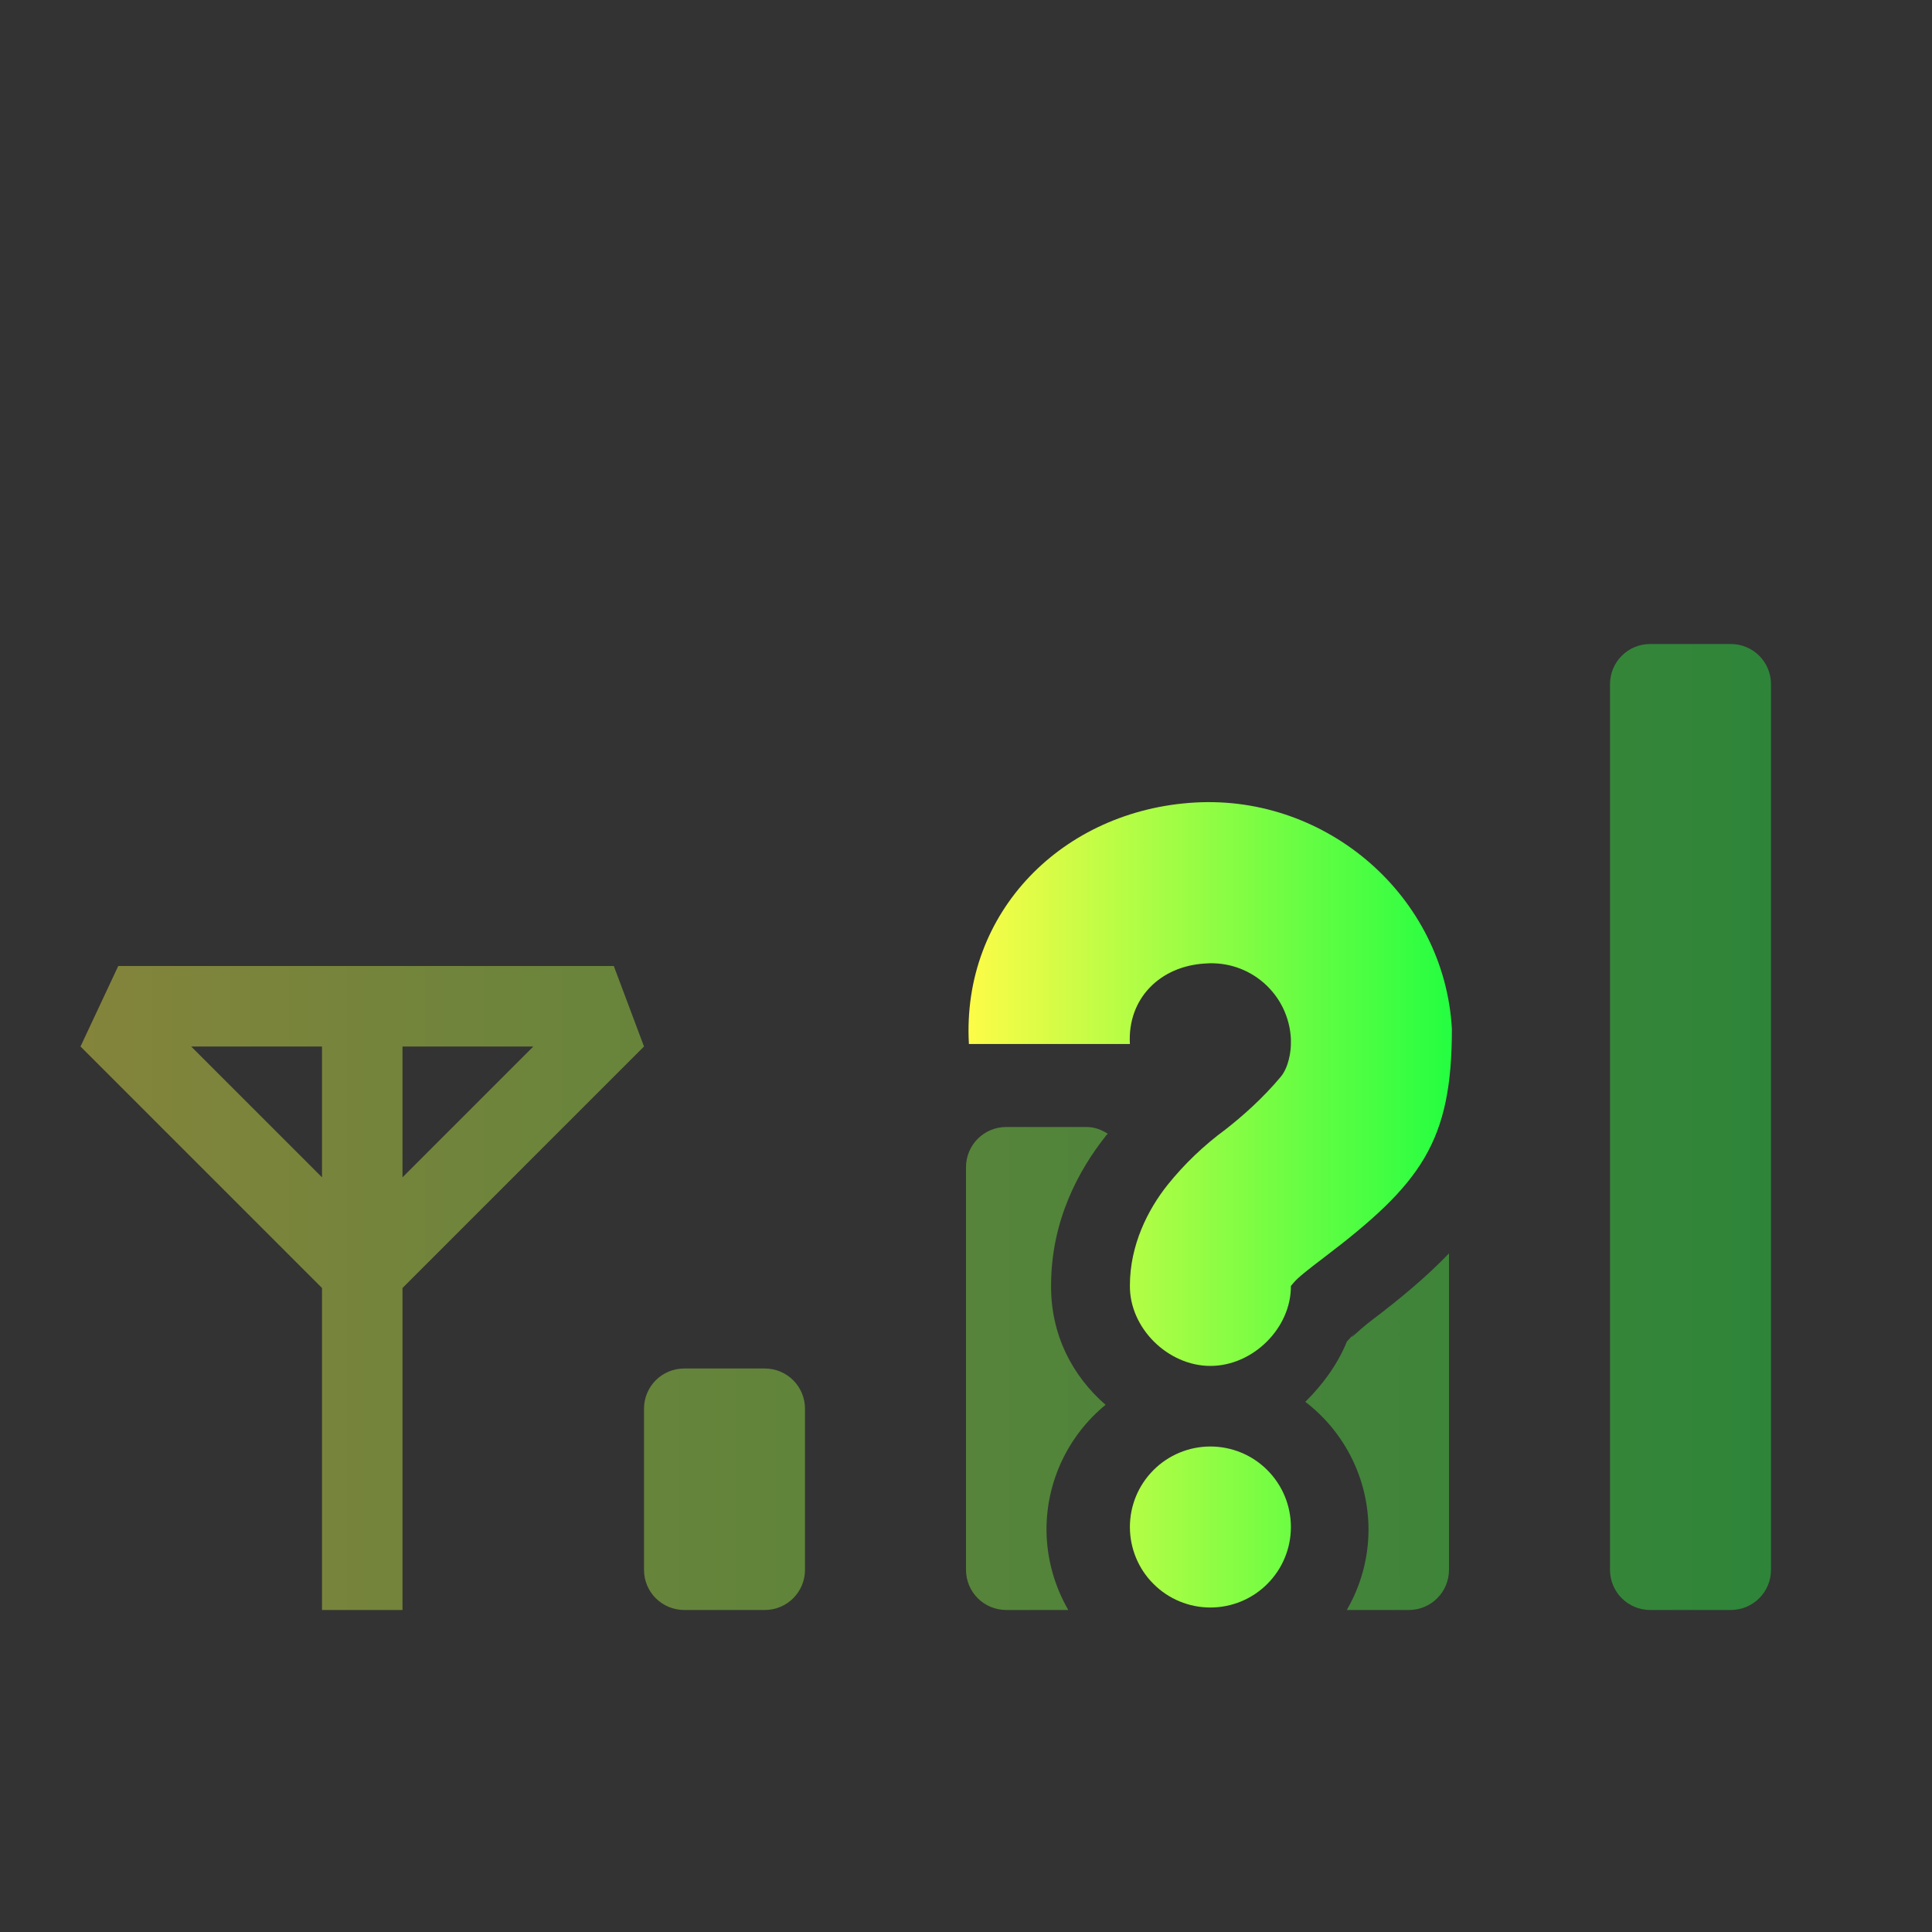 <svg width="24" height="24" viewBox="0 0 24 24" fill="none" xmlns="http://www.w3.org/2000/svg">
<rect x="0" y="0" width="24" height="24" fill="#333333" stroke="none"/>
<path opacity="0.4" d="M20.5 8C20.223 8 20 8.223 20 8.5V19.5C20 19.777 20.223 20 20.5 20H21.5C21.777 20 22 19.777 22 19.5V8.5C22 8.223 21.777 8 21.5 8H20.5ZM1.469 12L1 13L4 16V20H5V16L8 13L7.625 12H1.469ZM2.375 13H4V14.625L2.375 13ZM5 13H6.625L5 14.625V13ZM12.5 14C12.223 14 12 14.223 12 14.5V19.5C12 19.777 12.223 20 12.5 20H13.271C13.095 19.696 13.001 19.351 13 19C13 18.4 13.27 17.831 13.734 17.451C13.319 17.092 13.05 16.573 13.057 15.961C13.059 15.169 13.394 14.541 13.74 14.107V14.105C13.746 14.098 13.755 14.091 13.762 14.084C13.685 14.035 13.598 14 13.5 14H12.5ZM18 15.57C17.722 15.859 17.402 16.127 17.033 16.406C16.859 16.538 16.72 16.694 16.83 16.553C16.814 16.573 16.802 16.587 16.781 16.611C16.771 16.622 16.758 16.638 16.732 16.664C16.612 16.958 16.428 17.203 16.215 17.414C16.709 17.792 16.999 18.378 17 19C17 19.351 16.907 19.696 16.73 20H17.5C17.777 20 18 19.777 18 19.5V15.57ZM8.5 17C8.223 17 8 17.223 8 17.5V19.5C8 19.777 8.223 20 8.5 20H9.5C9.777 20 10 19.777 10 19.5V17.5C10 17.223 9.777 17 9.5 17H8.5Z" fill="url(#paint0_linear_9_3022)"/>
<path d="M14.848 9.969C16.491 9.877 17.944 11.139 18.036 12.781C18.036 14.183 17.658 14.703 16.442 15.625C16.252 15.769 16.117 15.875 16.067 15.938C16.017 16 16.036 15.971 16.036 15.968C16.043 16.497 15.564 16.968 15.036 16.968C14.508 16.968 14.029 16.497 14.036 15.968C14.036 15.466 14.26 15.025 14.505 14.718C14.713 14.459 14.955 14.228 15.223 14.031C15.428 13.871 15.684 13.647 15.911 13.375C16.004 13.263 16.04 13.067 16.036 12.937V12.907C16.03 12.775 15.997 12.646 15.94 12.526C15.883 12.407 15.802 12.301 15.703 12.213C15.604 12.126 15.488 12.059 15.363 12.017C15.237 11.975 15.105 11.959 14.973 11.969C14.41 12 14.004 12.406 14.036 12.969H12.036C11.944 11.326 13.206 10.061 14.848 9.969ZM15.036 17.969C15.301 17.969 15.556 18.074 15.743 18.262C15.931 18.45 16.036 18.704 16.036 18.969C16.036 19.234 15.931 19.489 15.743 19.676C15.556 19.864 15.301 19.969 15.036 19.969C14.771 19.969 14.516 19.864 14.329 19.676C14.141 19.489 14.036 19.234 14.036 18.969C14.036 18.704 14.141 18.45 14.329 18.262C14.516 18.074 14.771 17.969 15.036 17.969Z" fill="url(#paint1_linear_9_3022)"/>
<defs>
<linearGradient id="paint0_linear_9_3022" x1="1" y1="14" x2="22" y2="14" gradientUnits="userSpaceOnUse">
<stop stop-color="#FDFC47"/>
<stop offset="1" stop-color="#24FE41"/>
</linearGradient>
<linearGradient id="paint1_linear_9_3022" x1="12.031" y1="14.967" x2="18.036" y2="14.967" gradientUnits="userSpaceOnUse">
<stop stop-color="#FDFC47"/>
<stop offset="1" stop-color="#24FE41"/>
</linearGradient>
</defs>
</svg>

